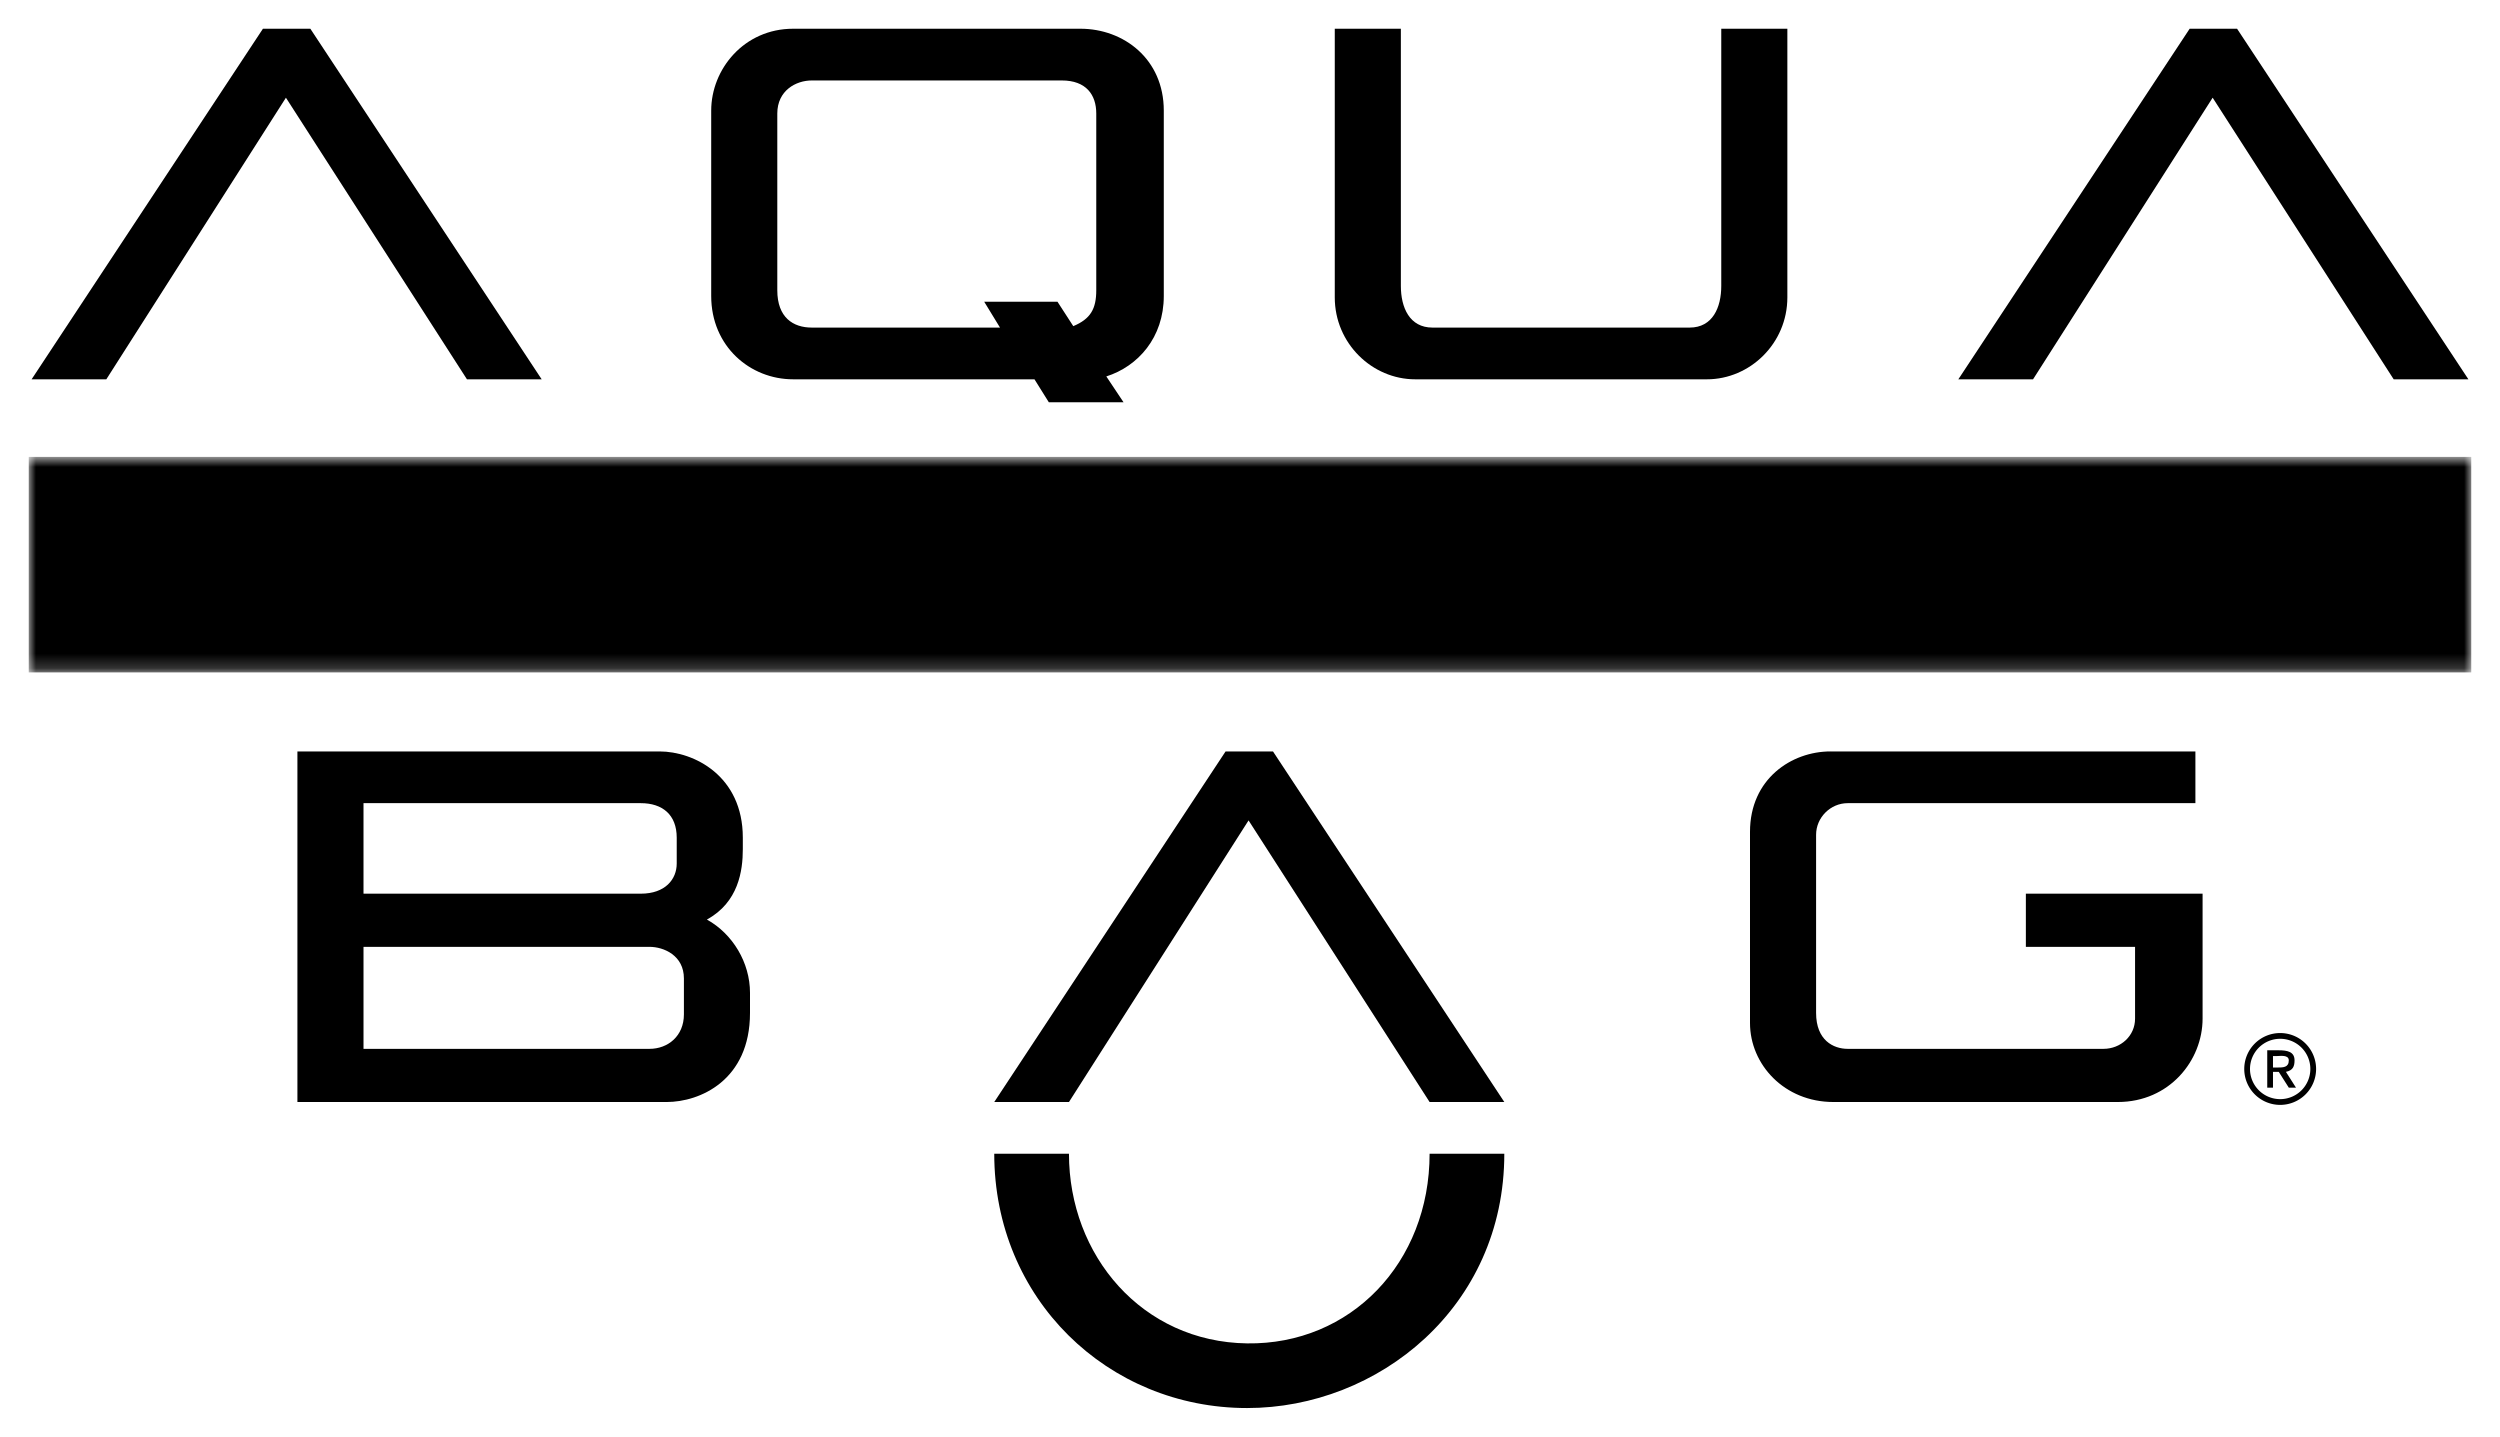<svg viewBox="0 0 174 100" xmlns="http://www.w3.org/2000/svg"><mask id="m"><path fill="#fff" d="m2 31.8h170v15h-170z"/><path d="m6.5 35.4h9v1.1h-3.8v6.7h-1.5v-6.7h-3.7z"/><path d="m36.2 35.4h-6.7v7.8h1.4v-3.4h4.1l2.2 3.4h1.6l-2.3-3.4c1.8-.2 2-1.5 2-2v-.5c0-.2-.1-1.9-2.3-1.9zm-.2 1.1c.9 0 1 .5 1 .7v.9c0 .4-.5.6-.9.6h-5.2v-2.2z"/><path d="m59.1 35.4 5.1 7.8h-1.6l-4.1-6.3-4 6.3h-1.6l5.1-7.8z"/><path d="m78.2 35.4h1.5v7.8h-1.5z"/><path d="m95.1 35.4 7.8 5.8v-5.8h1.5v7.8h-.9l-8.4-6.1v6.1h-1.4v-7.8z"/><path d="m118.3 35.4h1.5v7.8h-1.5z"/><path d="m135.2 35.4 7.8 5.8v-5.8h1.5v7.8h-.9l-8.4-6.1v6.1h-1.4v-7.8z"/><path d="m167 35.4v1.1h-6.3c-.4 0-.9.2-.9.7v3.8c0 .7.2 1.1.8 1.1h4.6c.4 0 .7-.3.7-.7v-2.4h1.5v2.4c0 .9-.9 1.8-1.8 1.8h-5.4c-1 0-1.8-.8-1.8-1.8v-4.1c0-1 .8-1.9 1.8-1.9z"/></mask><g id="figure"><path d="m18.3 2h3.3l16.1 24.4h-5.2l-12.6-19.6-12.5 19.6h-5.2z"/><path d="m55.2 2c-3.4 0-5.7 2.8-5.7 5.7v12.9c0 3.5 2.7 5.8 5.7 5.8h16.8l1 1.6h5.2l-1.2-1.8c2.2-.7 4-2.7 4-5.6v-12.9c0-3.6-2.8-5.7-5.8-5.7zm18.7 3.6c1.7 0 2.4 1 2.4 2.3v12.3c0 1.3-.4 2-1.6 2.5l-1.1-1.7h-5.1l1.1 1.8h-13.1c-1.3 0-2.4-.7-2.4-2.6v-12.3c0-1.6 1.3-2.3 2.4-2.3z"/><path d="m92.9 2v18.7c0 3.2 2.6 5.7 5.6 5.7h20.3c3 0 5.6-2.5 5.6-5.7v-18.7h-4.6v17.9c0 1.5-.6 2.9-2.2 2.9h-17.9c-1.6 0-2.2-1.4-2.2-2.9v-17.9z"/><path d="m152.4 2h3.3l16.1 24.4h-5.2l-12.6-19.6-12.5 19.6h-5.2z"/><path d="m45.9 52.3h-25.2v24.4h25.7c2.3 0 5.8-1.5 5.8-6.2v-1.4c0-2.1-1.2-4.1-3-5.1 2.2-1.2 2.5-3.4 2.5-4.9v-.8c0-4.3-3.4-6-5.8-6zm-1.3 3.6c1.5 0 2.5.8 2.5 2.4v1.8c0 1.1-.8 2.1-2.5 2.1h-19.3v-6.3zm.6 10c1 0 2.4.6 2.4 2.2v2.5c0 1.5-1.1 2.4-2.4 2.4h-19.9v-7.1z"/><path d="m85.3 52.3h3.3l16.1 24.4h-5.2l-12.6-19.6-12.5 19.6h-5.2z"/><path d="m127.4 52.3h25.4v3.6h-24.2c-1.2 0-2.2 1-2.2 2.2v12.4c0 1.9 1.2 2.5 2.2 2.5h17.8c1.2 0 2.2-.9 2.2-2.1v-5h-7.6v-3.7h12.3v8.7c0 2.9-2.3 5.8-5.9 5.8h-19.8c-3.4 0-5.8-2.6-5.8-5.5v-13.3c0-3.7 2.9-5.6 5.6-5.6z"/><path d="m157.8 73.1v2.6h.4v-1.1h.4l.7 1.1h.5l-.7-1.1c.5-.1.6-.4.6-.8 0-.6-.5-.7-1.1-.7zm1.5.7c0 .5-.4.5-.8.5h-.3v-.8h.3c.2 0 .8-.1.8.3z"/><path d="m158.7 71.9a2.5 2.5 0 00-2.5 2.5 2.5 2.5 0 002.5 2.5 2.5 2.5 0 002.5-2.5 2.5 2.5 0 00-2.5-2.5zm0 .4a2.1 2.1 0 012.1 2.1 2.1 2.1 0 01-2.1 2.1 2.1 2.1 0 01-2.1-2.1 2.1 2.1 0 012.1-2.1z"/><path d="m69.2 80.3h5.2c0 7.1 5.1 13.1 12.4 13.2 7.2.1 12.7-5.6 12.7-13.2h5.2c0 10.7-8.8 17.7-17.9 17.7-9.7 0-17.6-7.6-17.6-17.7z"/><path d="m2 31.8h170v15h-170z" mask="url(#m)"/></g></svg>